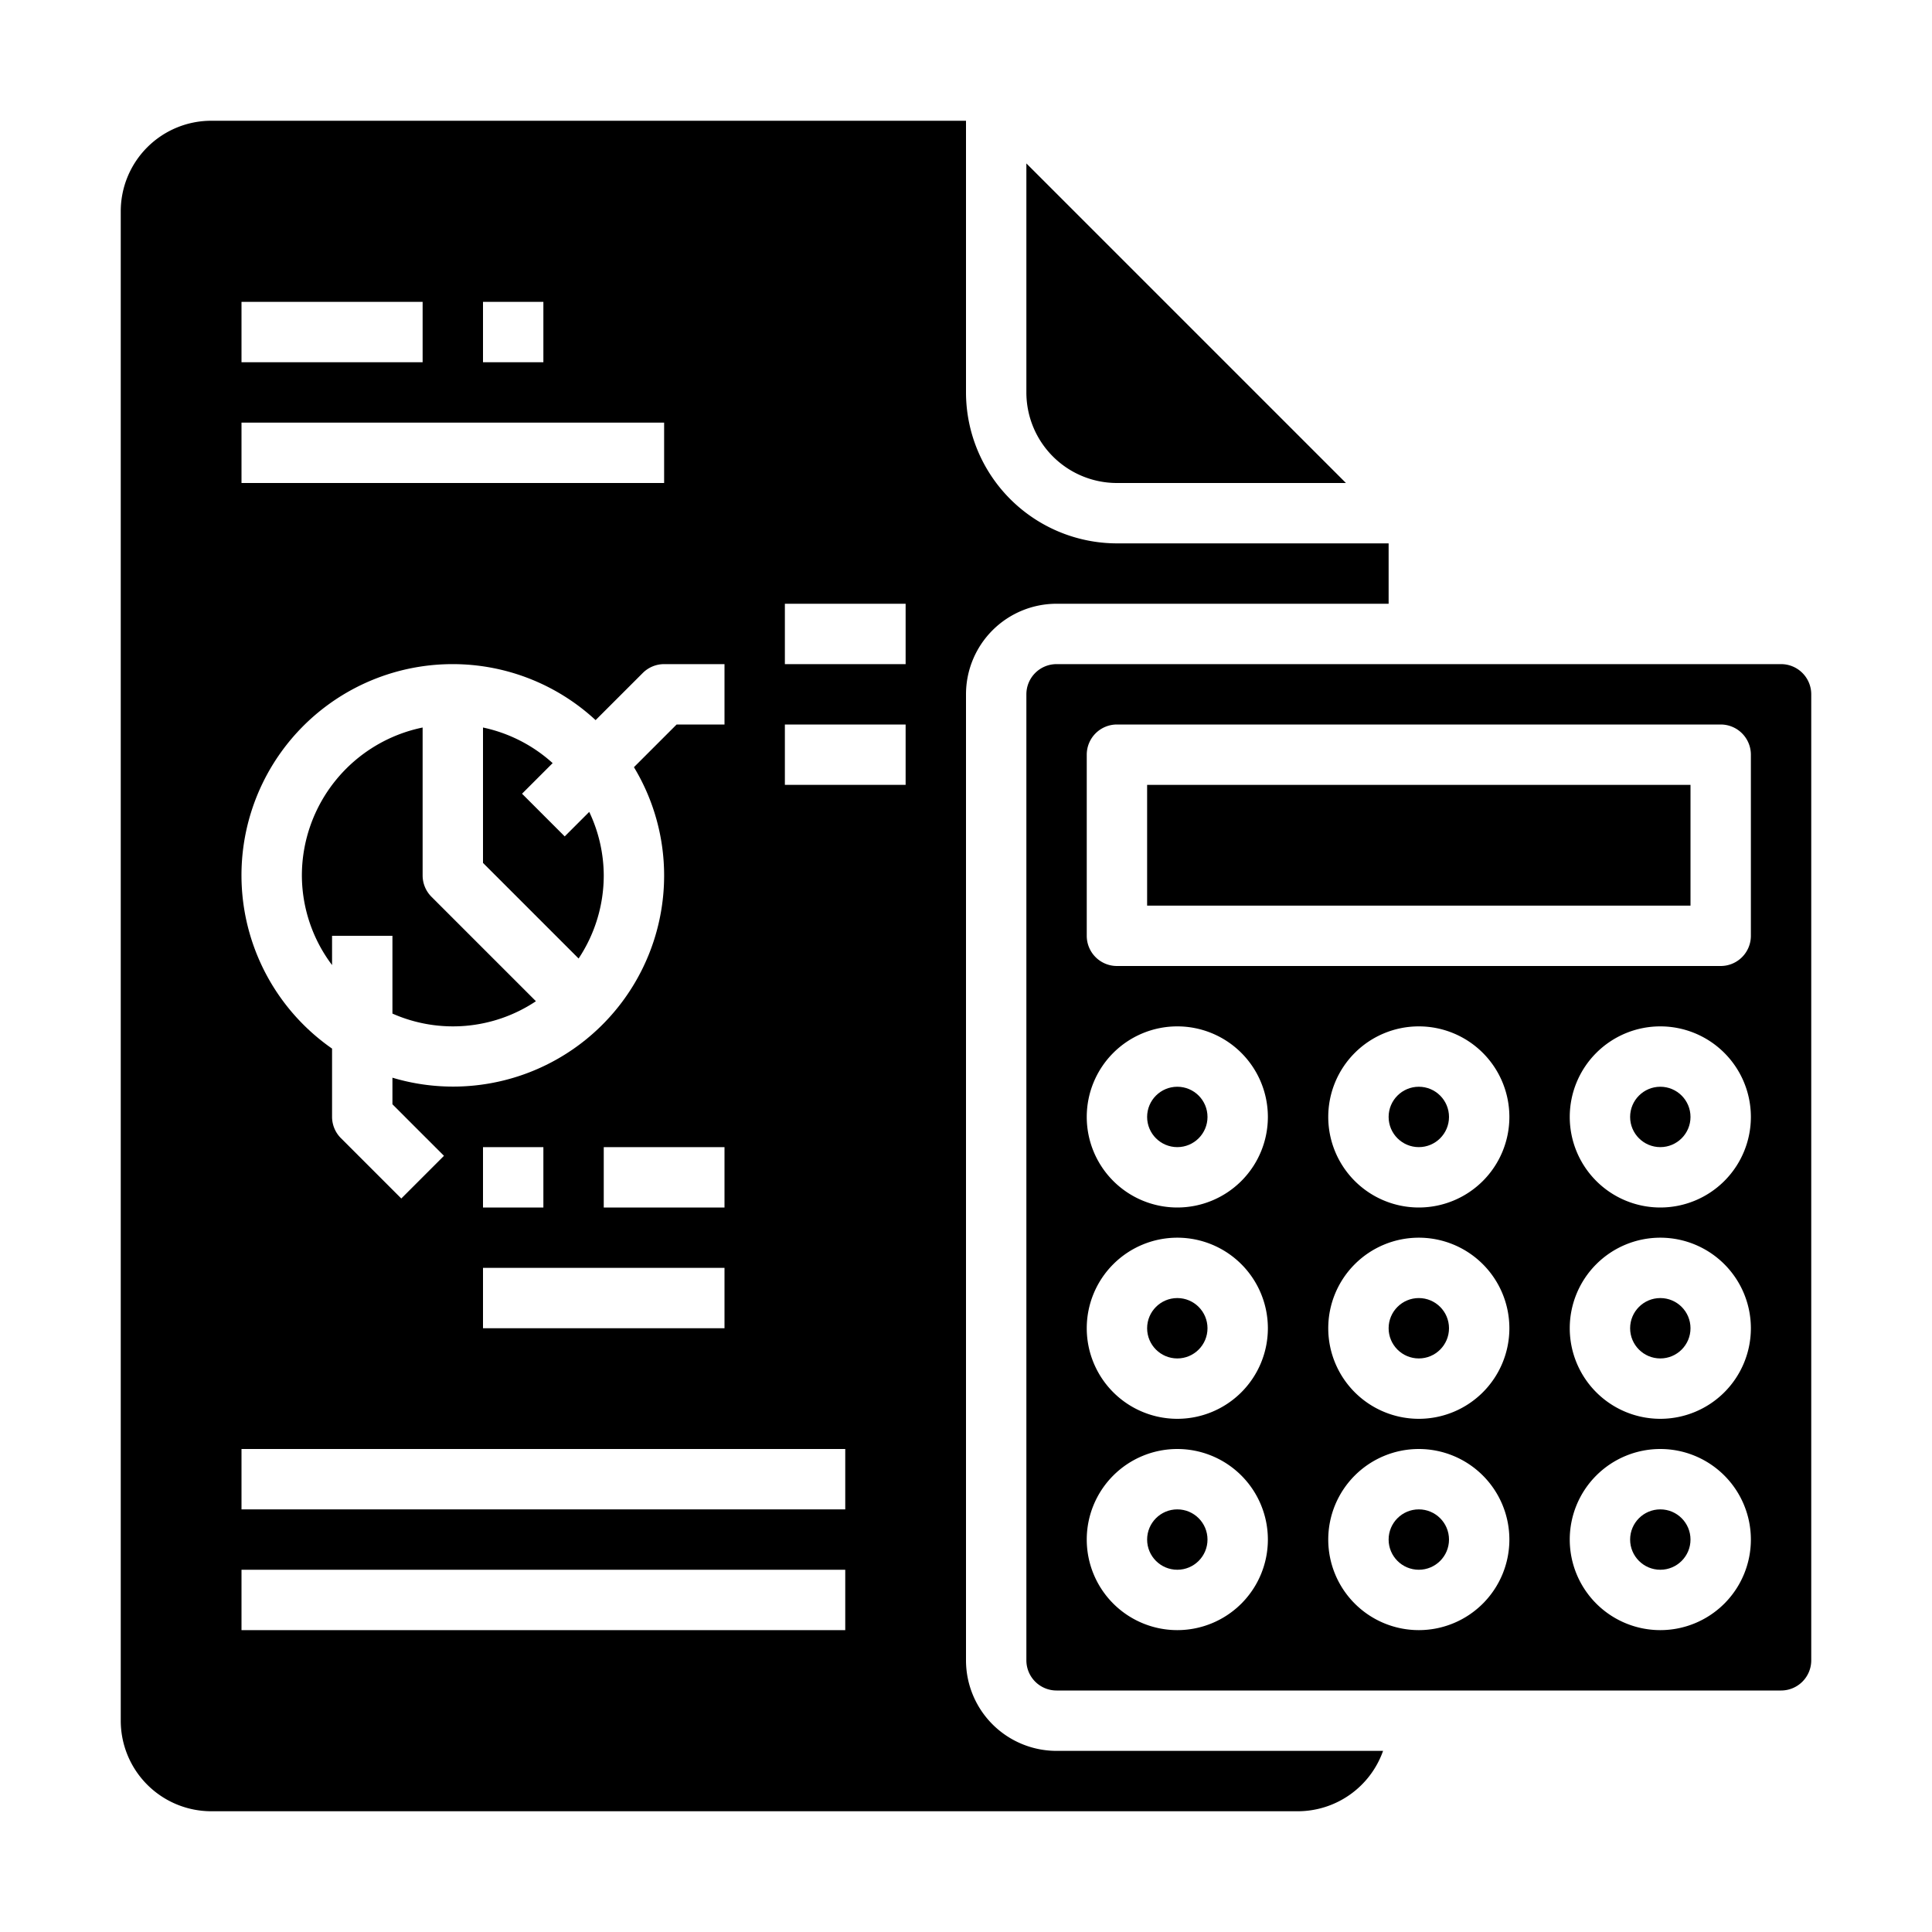 <svg xmlns="http://www.w3.org/2000/svg" viewBox="0 0 64 64" x="0px" y="0px"><g><circle cx="39" cy="51" r="1"></circle><circle cx="39" cy="44" r="1"></circle><circle cx="47" cy="37" r="1"></circle><circle cx="47" cy="44" r="1"></circle><circle cx="47" cy="51" r="1"></circle><circle cx="39" cy="37" r="1"></circle><path d="M44.586,16,34,5.414V13a3,3,0,0,0,3,3Z"></path><path d="M20,29a4.94,4.94,0,0,0-.481-2.105l-.812.812-1.414-1.414,1.014-1.014A4.967,4.967,0,0,0,16,24.1v4.485l3.167,3.167A4.969,4.969,0,0,0,20,29Z"></path><path d="M11,31h2v2.576a4.951,4.951,0,0,0,4.753-.409l-3.46-3.46A1,1,0,0,1,14,29V24.1A5.009,5.009,0,0,0,10,29a4.952,4.952,0,0,0,1,2.969Z"></path><path d="M32,55V23a3,3,0,0,1,3-3H46V18H37a5.006,5.006,0,0,1-5-5V4H7A3,3,0,0,0,4,7V57a3,3,0,0,0,3,3H43a3,3,0,0,0,2.816-2H35A3,3,0,0,1,32,55ZM16,10h2v2H16ZM8,10h6v2H8Zm0,4H22v2H8Zm7,8a6.966,6.966,0,0,1,4.73,1.855l1.563-1.562A1,1,0,0,1,22,22h2v2H22.414L21,25.414A6.937,6.937,0,0,1,22,29a6.991,6.991,0,0,1-9,6.7v.881l1.707,1.707-1.414,1.414-2-2A1,1,0,0,1,11,37V34.736A6.994,6.994,0,0,1,15,22Zm9,20v2H16V42Zm-8-2V38h2v2Zm4,0V38h4v2Zm8,14H8V52H28Zm0-4H8V48H28Zm2-24H26V24h4Zm0-4H26V20h4Z"></path><circle cx="55" cy="44" r="1"></circle><rect x="38" y="26" width="18" height="4"></rect><circle cx="55" cy="37" r="1"></circle><path d="M60,55V23a1,1,0,0,0-1-1H35a1,1,0,0,0-1,1V55a1,1,0,0,0,1,1H59A1,1,0,0,0,60,55ZM39,54a3,3,0,1,1,3-3A3,3,0,0,1,39,54Zm0-7a3,3,0,1,1,3-3A3,3,0,0,1,39,47Zm0-7a3,3,0,1,1,3-3A3,3,0,0,1,39,40Zm8,14a3,3,0,1,1,3-3A3,3,0,0,1,47,54Zm0-7a3,3,0,1,1,3-3A3,3,0,0,1,47,47Zm0-7a3,3,0,1,1,3-3A3,3,0,0,1,47,40Zm8,14a3,3,0,1,1,3-3A3,3,0,0,1,55,54Zm0-7a3,3,0,1,1,3-3A3,3,0,0,1,55,47Zm0-7a3,3,0,1,1,3-3A3,3,0,0,1,55,40Zm3-9a1,1,0,0,1-1,1H37a1,1,0,0,1-1-1V25a1,1,0,0,1,1-1H57a1,1,0,0,1,1,1Z"></path><circle cx="55" cy="51" r="1"></circle></g></svg>